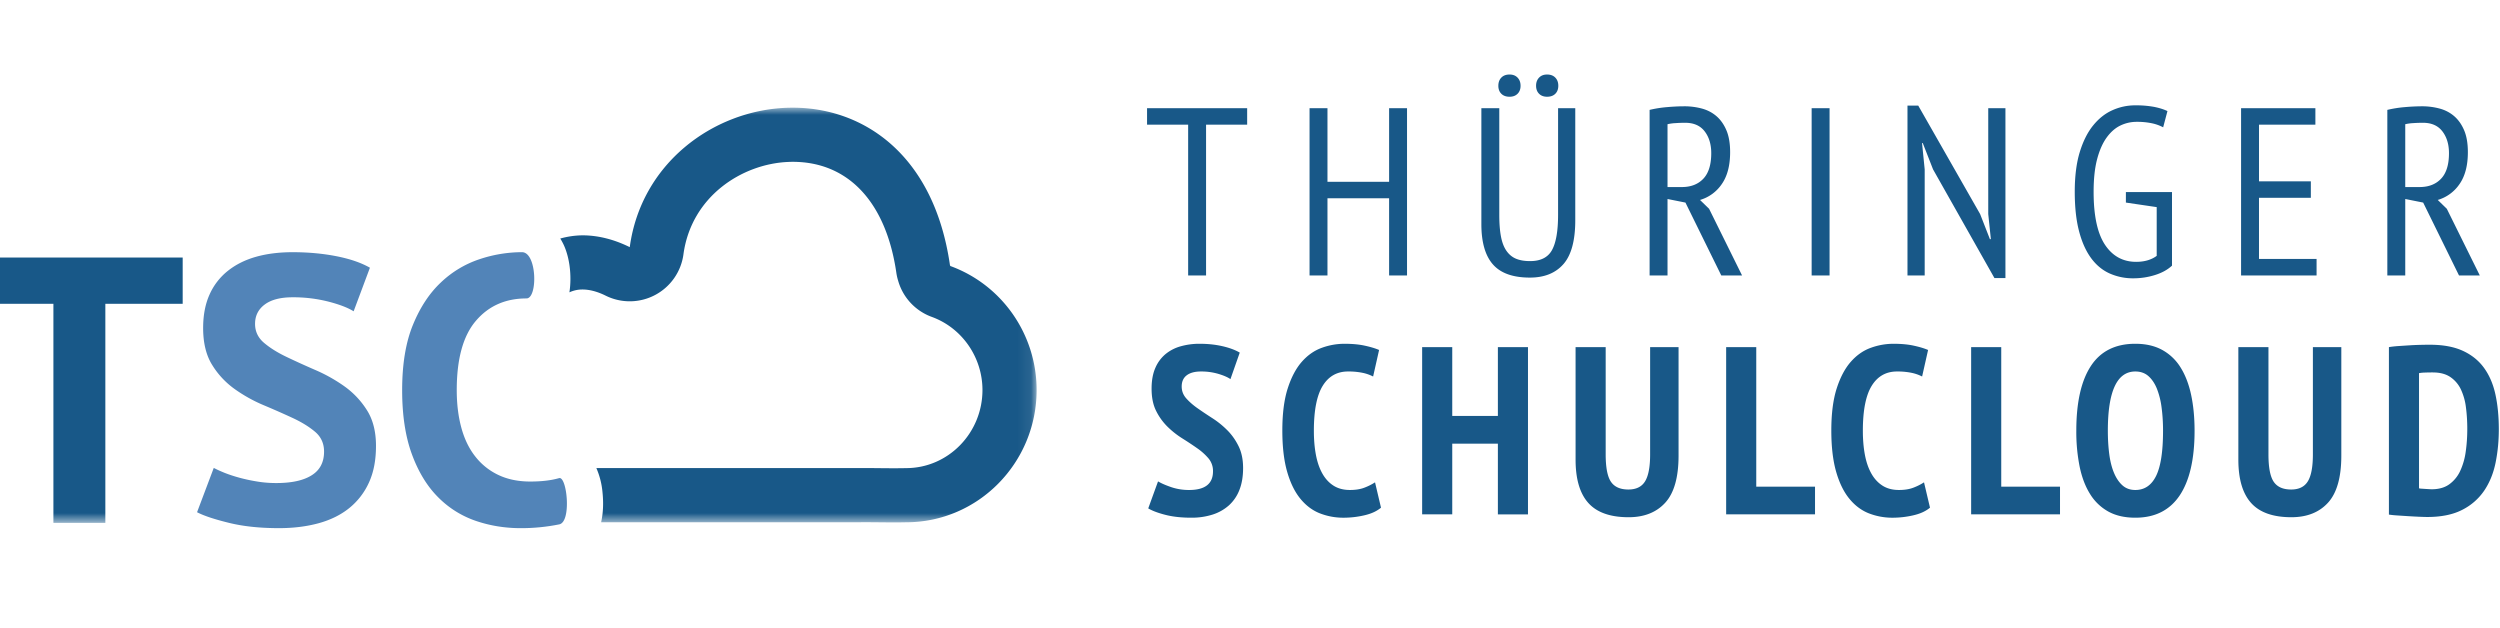 <svg xmlns="http://www.w3.org/2000/svg" xmlns:xlink="http://www.w3.org/1999/xlink" width="239" height="60" viewBox="0 0 239 60"><defs><path id="a" d="M0 .96h79.925v31.28H.001z"/></defs><g fill="none" fill-rule="evenodd"><path d="M30.98 43.17c0-.77-.283-1.4-.85-1.884-.569-.482-1.282-.923-2.138-1.322a85.152 85.152 0 00-2.792-1.23 14.265 14.265 0 01-2.791-1.56 7.947 7.947 0 01-2.136-2.302c-.568-.918-.853-2.09-.853-3.515 0-1.232.206-2.3.616-3.206a6.006 6.006 0 011.758-2.266c.76-.603 1.663-1.05 2.7-1.341 1.039-.29 2.2-.434 3.479-.434 1.473 0 2.862.126 4.167.38 1.304.254 2.38.622 3.225 1.104l-1.558 4.168c-.532-.338-1.329-.647-2.392-.923a13.58 13.58 0 00-3.442-.418c-1.16 0-2.048.23-2.664.69-.616.457-.925 1.077-.925 1.85 0 .724.286 1.327.853 1.811.568.482 1.281.93 2.138 1.339.856.411 1.787.834 2.789 1.269a15.1 15.1 0 012.792 1.574 8.065 8.065 0 012.139 2.286c.567.906.85 2.035.85 3.389 0 1.353-.222 2.517-.671 3.496a6.645 6.645 0 01-1.885 2.447c-.808.653-1.787 1.134-2.934 1.45-1.149.313-2.41.469-3.787.469-1.812 0-3.407-.168-4.784-.508-1.375-.337-2.391-.673-3.045-1.015l1.598-4.238c.264.144.606.3 1.03.472.423.168.9.325 1.431.47.533.144 1.093.266 1.688.361.591.1 1.2.146 1.827.146 1.475 0 2.604-.247 3.388-.745.787-.492 1.18-1.247 1.18-2.263m22.486 6.958a18.378 18.378 0 01-3.678.363c-1.523 0-2.966-.237-4.331-.707a9.28 9.28 0 01-3.605-2.282c-1.04-1.05-1.868-2.416-2.483-4.098-.614-1.677-.924-3.712-.924-6.104 0-2.488.343-4.572 1.034-6.253.687-1.676 1.582-3.03 2.68-4.057a9.857 9.857 0 013.68-2.21 12.866 12.866 0 014.058-.673c1.447 0 1.52 4.422.435 4.422-2.007 0-3.619.713-4.837 2.141-1.22 1.424-1.831 3.634-1.831 6.63 0 1.304.145 2.495.434 3.57.29 1.075.73 1.993 1.325 2.753A6.083 6.083 0 0047.63 45.4c.885.424 1.904.635 3.064.635 1.086 0 2.004-.11 2.754-.326.749-.219 1.213 4.18.018 4.42" fill="#5284b8"/><g transform="translate(-2.323 9.076) scale(1.269)"><mask id="b" fill="#fff"><use xlink:href="#a" width="100%" height="100%"/></mask><path d="M73.419 12.887l-.027-.087C72.185 4.493 66.887.96 61.552.96c-.17 0-.34.003-.512.01-5.502.231-10.911 4.184-11.767 10.497-1.225-.608-2.433-.89-3.564-.89a6.41 6.41 0 00-1.67.241c.126.207.243.423.34.662.35.873.424 1.772.424 2.372 0 .366-.027.705-.076 1.019.298-.138.623-.214.982-.214.541 0 1.13.157 1.749.464a4.079 4.079 0 003.725-.05 4.082 4.082 0 002.134-3.056c.593-4.38 4.421-6.822 7.894-6.967.113-.006.226-.009.34-.009 4.19 0 7.032 3.044 7.804 8.347.03.21.076.414.139.614.01.041.031.104.04.134a4.08 4.08 0 002.49 2.586c2.283.831 3.818 3.045 3.821 5.504 0 3.248-2.581 5.89-5.755 5.89-.032 0-.063 0-.096.002a39.68 39.68 0 01-.784.008c-.344 0-.698-.004-1.057-.007a115.72 115.72 0 00-1.2-.008l-.545.003h-19.65a5.87 5.87 0 01.463 1.832c.089.877.037 1.615-.105 2.248h19.292l.545-.003c.771 0 1.533.015 2.257.015.3 0 .595-.003.88-.01 5.438 0 9.835-4.48 9.835-9.97-.004-4.184-2.606-7.918-6.506-9.337zm-57.826 2.846H9.767v16.506H5.854V15.733H.001v-3.486h15.592z" mask="url(#b)" fill="#185888"/></g><path d="M119.228 11.92H115.3v14.413h-1.713V11.92h-3.929v-1.576h9.57zm13.57 7.035h-5.892v7.378h-1.713V10.345h1.713v7.034h5.893v-7.034h1.713v15.988h-1.713zm16.154-8.61h1.643v10.712c0 1.933-.377 3.33-1.13 4.19-.754.861-1.824 1.291-3.21 1.291-1.614 0-2.79-.419-3.527-1.256-.74-.837-1.109-2.124-1.109-3.86V10.345h1.713V20.53c0 .823.053 1.515.16 2.079.106.563.282 1.02.525 1.37.244.35.548.602.914.754.365.152.814.228 1.347.228 1.005 0 1.702-.35 2.09-1.05.388-.7.584-1.828.584-3.38zm-5.71-2.147c0-.32.094-.579.284-.777.19-.198.453-.297.788-.297.32 0 .575.1.765.297.19.198.286.457.286.777s-.095.575-.286.765c-.19.19-.444.285-.765.285-.335 0-.596-.095-.787-.285-.19-.19-.286-.445-.286-.765zm3.607 0c0-.32.095-.579.286-.777.19-.198.445-.297.765-.297.335 0 .598.1.788.297.19.198.285.457.285.777s-.095.575-.285.765c-.19.19-.453.285-.787.285-.32 0-.576-.095-.766-.285-.19-.19-.286-.445-.286-.765zm10.853 2.307a11.264 11.264 0 011.656-.263c.601-.053 1.155-.08 1.656-.08a6.41 6.41 0 011.69.217c.533.145.997.388 1.393.73.396.343.712.793.948 1.348.236.556.355 1.253.355 2.09 0 1.264-.264 2.277-.789 3.038a3.794 3.794 0 01-2.09 1.53l.868.845 3.152 6.373h-1.987l-3.426-6.967-1.713-.342v7.309h-1.713zm1.713 7.377h1.37c.868 0 1.554-.267 2.056-.8.503-.532.754-1.347.754-2.443 0-.838-.21-1.53-.628-2.079-.42-.548-1.04-.822-1.862-.822-.304 0-.62.011-.948.034a4.109 4.109 0 00-.742.103zm13.778-7.537h1.713v15.988h-1.713zm11.606 5.847l-.982-2.513h-.069l.252 2.513v10.14h-1.645V10.094h1.028l5.916 10.37.936 2.398h.091l-.25-2.398V10.345h1.644v16.239h-1.051zm18.436 2.17h4.408v7.034c-.427.396-.975.697-1.645.902a6.894 6.894 0 01-2.032.309 5.466 5.466 0 01-2.319-.48c-.692-.32-1.283-.818-1.77-1.496-.487-.678-.864-1.534-1.13-2.57-.267-1.035-.4-2.276-.4-3.722 0-1.493.16-2.76.48-3.803.32-1.043.748-1.896 1.29-2.558.54-.663 1.157-1.146 1.85-1.45a5.256 5.256 0 012.136-.457 9.58 9.58 0 011.838.148c.495.1.918.232 1.268.4l-.411 1.553a4.027 4.027 0 00-1.085-.388 6.852 6.852 0 00-1.45-.137c-.533 0-1.044.114-1.53.342-.488.229-.927.605-1.314 1.13-.388.526-.698 1.215-.926 2.068-.229.852-.343 1.903-.343 3.152 0 2.284.363 3.97 1.086 5.059.723 1.088 1.717 1.633 2.98 1.633.793 0 1.447-.19 1.965-.571V19.8l-2.946-.434zm11.012-8.017h7.104v1.576h-5.39v5.413h4.956v1.576h-4.957v5.847h5.505v1.576h-7.218zm13.983.16a11.264 11.264 0 011.655-.263 19.03 19.03 0 011.656-.08 6.41 6.41 0 011.69.217c.533.145.997.388 1.393.73.396.343.712.793.948 1.348.236.556.356 1.253.356 2.09 0 1.264-.264 2.277-.79 3.038a3.794 3.794 0 01-2.09 1.53l.868.845 3.152 6.373h-1.987l-3.426-6.967-1.713-.342v7.309h-1.713V10.505zm1.713 7.377h1.37c.867 0 1.553-.267 2.056-.8.502-.532.753-1.347.753-2.443 0-.838-.21-1.53-.628-2.079-.419-.548-1.04-.822-1.862-.822-.304 0-.62.011-.948.034a4.109 4.109 0 00-.742.103v6.007zm-113.98 27.18a1.865 1.865 0 00-.435-1.245 5.672 5.672 0 00-1.085-.971 32.769 32.769 0 00-1.416-.937 8.324 8.324 0 01-1.416-1.119 5.608 5.608 0 01-1.085-1.507c-.29-.579-.434-1.287-.434-2.124 0-.777.118-1.435.354-1.976a3.527 3.527 0 01.971-1.325 3.925 3.925 0 011.462-.753 6.582 6.582 0 011.804-.24c.777 0 1.5.076 2.17.228.67.153 1.226.358 1.667.617l-.89 2.535c-.26-.183-.644-.35-1.154-.502a5.766 5.766 0 00-1.656-.229c-.594 0-1.05.122-1.37.366-.32.243-.48.601-.48 1.073 0 .427.145.803.434 1.13.29.328.651.644 1.085.949.434.304.906.62 1.416.948.51.327.982.708 1.416 1.142.434.433.796.944 1.085 1.53.29.586.434 1.283.434 2.09 0 .807-.118 1.507-.354 2.1a3.845 3.845 0 01-1.005 1.474 4.31 4.31 0 01-1.565.88 6.553 6.553 0 01-2.032.296c-.944 0-1.77-.091-2.478-.274-.708-.182-1.253-.388-1.634-.616l.937-2.581c.304.182.723.365 1.256.548a5.247 5.247 0 001.713.274c1.523 0 2.284-.594 2.284-1.782zm16.06 3.471c-.395.335-.924.579-1.587.73a8.795 8.795 0 01-1.975.23 6.153 6.153 0 01-2.296-.423c-.708-.282-1.328-.75-1.861-1.405-.533-.655-.952-1.515-1.256-2.58-.305-1.067-.457-2.376-.457-3.93 0-1.613.171-2.953.514-4.02.342-1.065.791-1.914 1.347-2.546.556-.632 1.192-1.077 1.907-1.336a6.338 6.338 0 012.17-.388c.746 0 1.397.06 1.953.183.556.121 1.009.258 1.359.41l-.571 2.536a3.978 3.978 0 00-1.016-.354 6.632 6.632 0 00-1.382-.126c-1.05 0-1.858.457-2.421 1.37-.564.914-.845 2.346-.845 4.295 0 .837.064 1.602.194 2.295.13.693.335 1.29.616 1.793.282.502.64.89 1.074 1.165.434.274.955.41 1.564.41.533 0 .99-.071 1.37-.216a5.4 5.4 0 001.029-.514zm11.174-6.121h-4.362v6.76h-2.878V33.186h2.878v6.578h4.362v-6.578h2.878v15.988h-2.878zm14.555-9.227h2.718v10.369c0 2.07-.423 3.57-1.268 4.5-.845.928-2.014 1.393-3.506 1.393-1.751 0-3.034-.453-3.849-1.36-.814-.905-1.222-2.287-1.222-4.145V33.185h2.878V43.44c0 1.248.168 2.12.503 2.615.335.495.89.742 1.667.742.746 0 1.28-.262 1.599-.788.32-.525.48-1.382.48-2.57zm15.764 15.988h-8.496V33.185h2.878v13.338h5.618zm10.991-.64c-.396.335-.925.579-1.587.73a8.795 8.795 0 01-1.976.23 6.153 6.153 0 01-2.295-.423c-.708-.282-1.329-.75-1.862-1.405-.533-.655-.951-1.515-1.256-2.58-.304-1.067-.457-2.376-.457-3.93 0-1.613.172-2.953.514-4.02.343-1.065.792-1.914 1.348-2.546.556-.632 1.191-1.077 1.907-1.336a6.338 6.338 0 012.17-.388c.746 0 1.397.06 1.953.183.555.121 1.008.258 1.359.41l-.571 2.536a3.978 3.978 0 00-1.017-.354 6.632 6.632 0 00-1.382-.126c-1.05 0-1.857.457-2.42 1.37-.564.914-.846 2.346-.846 4.295 0 .837.065 1.602.194 2.295.13.693.335 1.29.617 1.793.282.502.64.89 1.074 1.165.433.274.955.41 1.564.41.533 0 .99-.071 1.37-.216a5.391 5.391 0 001.028-.514zm12.43.64h-8.496V33.185h2.878v13.338h5.618zm1.558-7.994c0-2.71.465-4.774 1.394-6.19.928-1.416 2.345-2.124 4.248-2.124.99 0 1.842.194 2.558.582a4.727 4.727 0 011.759 1.668c.456.723.795 1.598 1.016 2.626.22 1.028.331 2.174.331 3.438 0 2.71-.476 4.773-1.427 6.19-.952 1.415-2.364 2.123-4.237 2.123-1.005 0-1.862-.194-2.57-.582a4.753 4.753 0 01-1.747-1.667c-.457-.724-.792-1.6-1.005-2.627a16.975 16.975 0 01-.32-3.437zm3.015 0c0 .807.046 1.557.137 2.25.092.692.244 1.29.457 1.792.213.503.484.899.811 1.188.327.29.735.434 1.222.434.883 0 1.545-.45 1.987-1.348.442-.898.662-2.337.662-4.316 0-.777-.045-1.512-.137-2.204a7.446 7.446 0 00-.445-1.805c-.206-.51-.476-.913-.81-1.21-.336-.297-.755-.446-1.257-.446-1.751 0-2.627 1.888-2.627 5.665zm19.602-7.994h2.718v10.369c0 2.07-.423 3.57-1.268 4.5-.845.928-2.013 1.393-3.506 1.393-1.75 0-3.033-.453-3.848-1.36-.815-.905-1.222-2.287-1.222-4.145V33.185h2.878V43.44c0 1.248.167 2.12.502 2.615.335.495.891.742 1.668.742.746 0 1.279-.262 1.598-.788.32-.525.48-1.382.48-2.57zm7.268 0c.274-.046.583-.08.925-.103l1.05-.069a25.38 25.38 0 011.04-.045c.335-.008.632-.012.89-.012 1.265 0 2.32.194 3.164.583.845.388 1.523.936 2.033 1.644.51.708.872 1.557 1.085 2.547.213.99.32 2.093.32 3.312 0 1.111-.103 2.173-.309 3.186-.205 1.012-.567 1.903-1.085 2.672a5.551 5.551 0 01-2.101 1.839c-.883.456-1.995.685-3.335.685-.198 0-.464-.008-.799-.023a61.999 61.999 0 01-1.05-.057l-1.051-.069a8.59 8.59 0 01-.777-.08zm4.203 2.42c-.244 0-.491.004-.743.012a3.308 3.308 0 00-.582.057v11.009a1.091 1.091 0 00.24.034 47 47 0 00.73.046c.115.008.195.011.24.011.686 0 1.25-.16 1.69-.48a3.261 3.261 0 001.04-1.278 6.427 6.427 0 00.525-1.839c.1-.693.149-1.42.149-2.181 0-.7-.042-1.378-.126-2.033a5.657 5.657 0 00-.48-1.724 2.944 2.944 0 00-1.005-1.188c-.433-.297-.993-.445-1.678-.445z" fill="#185888" fill-rule="nonzero"/></g></svg>